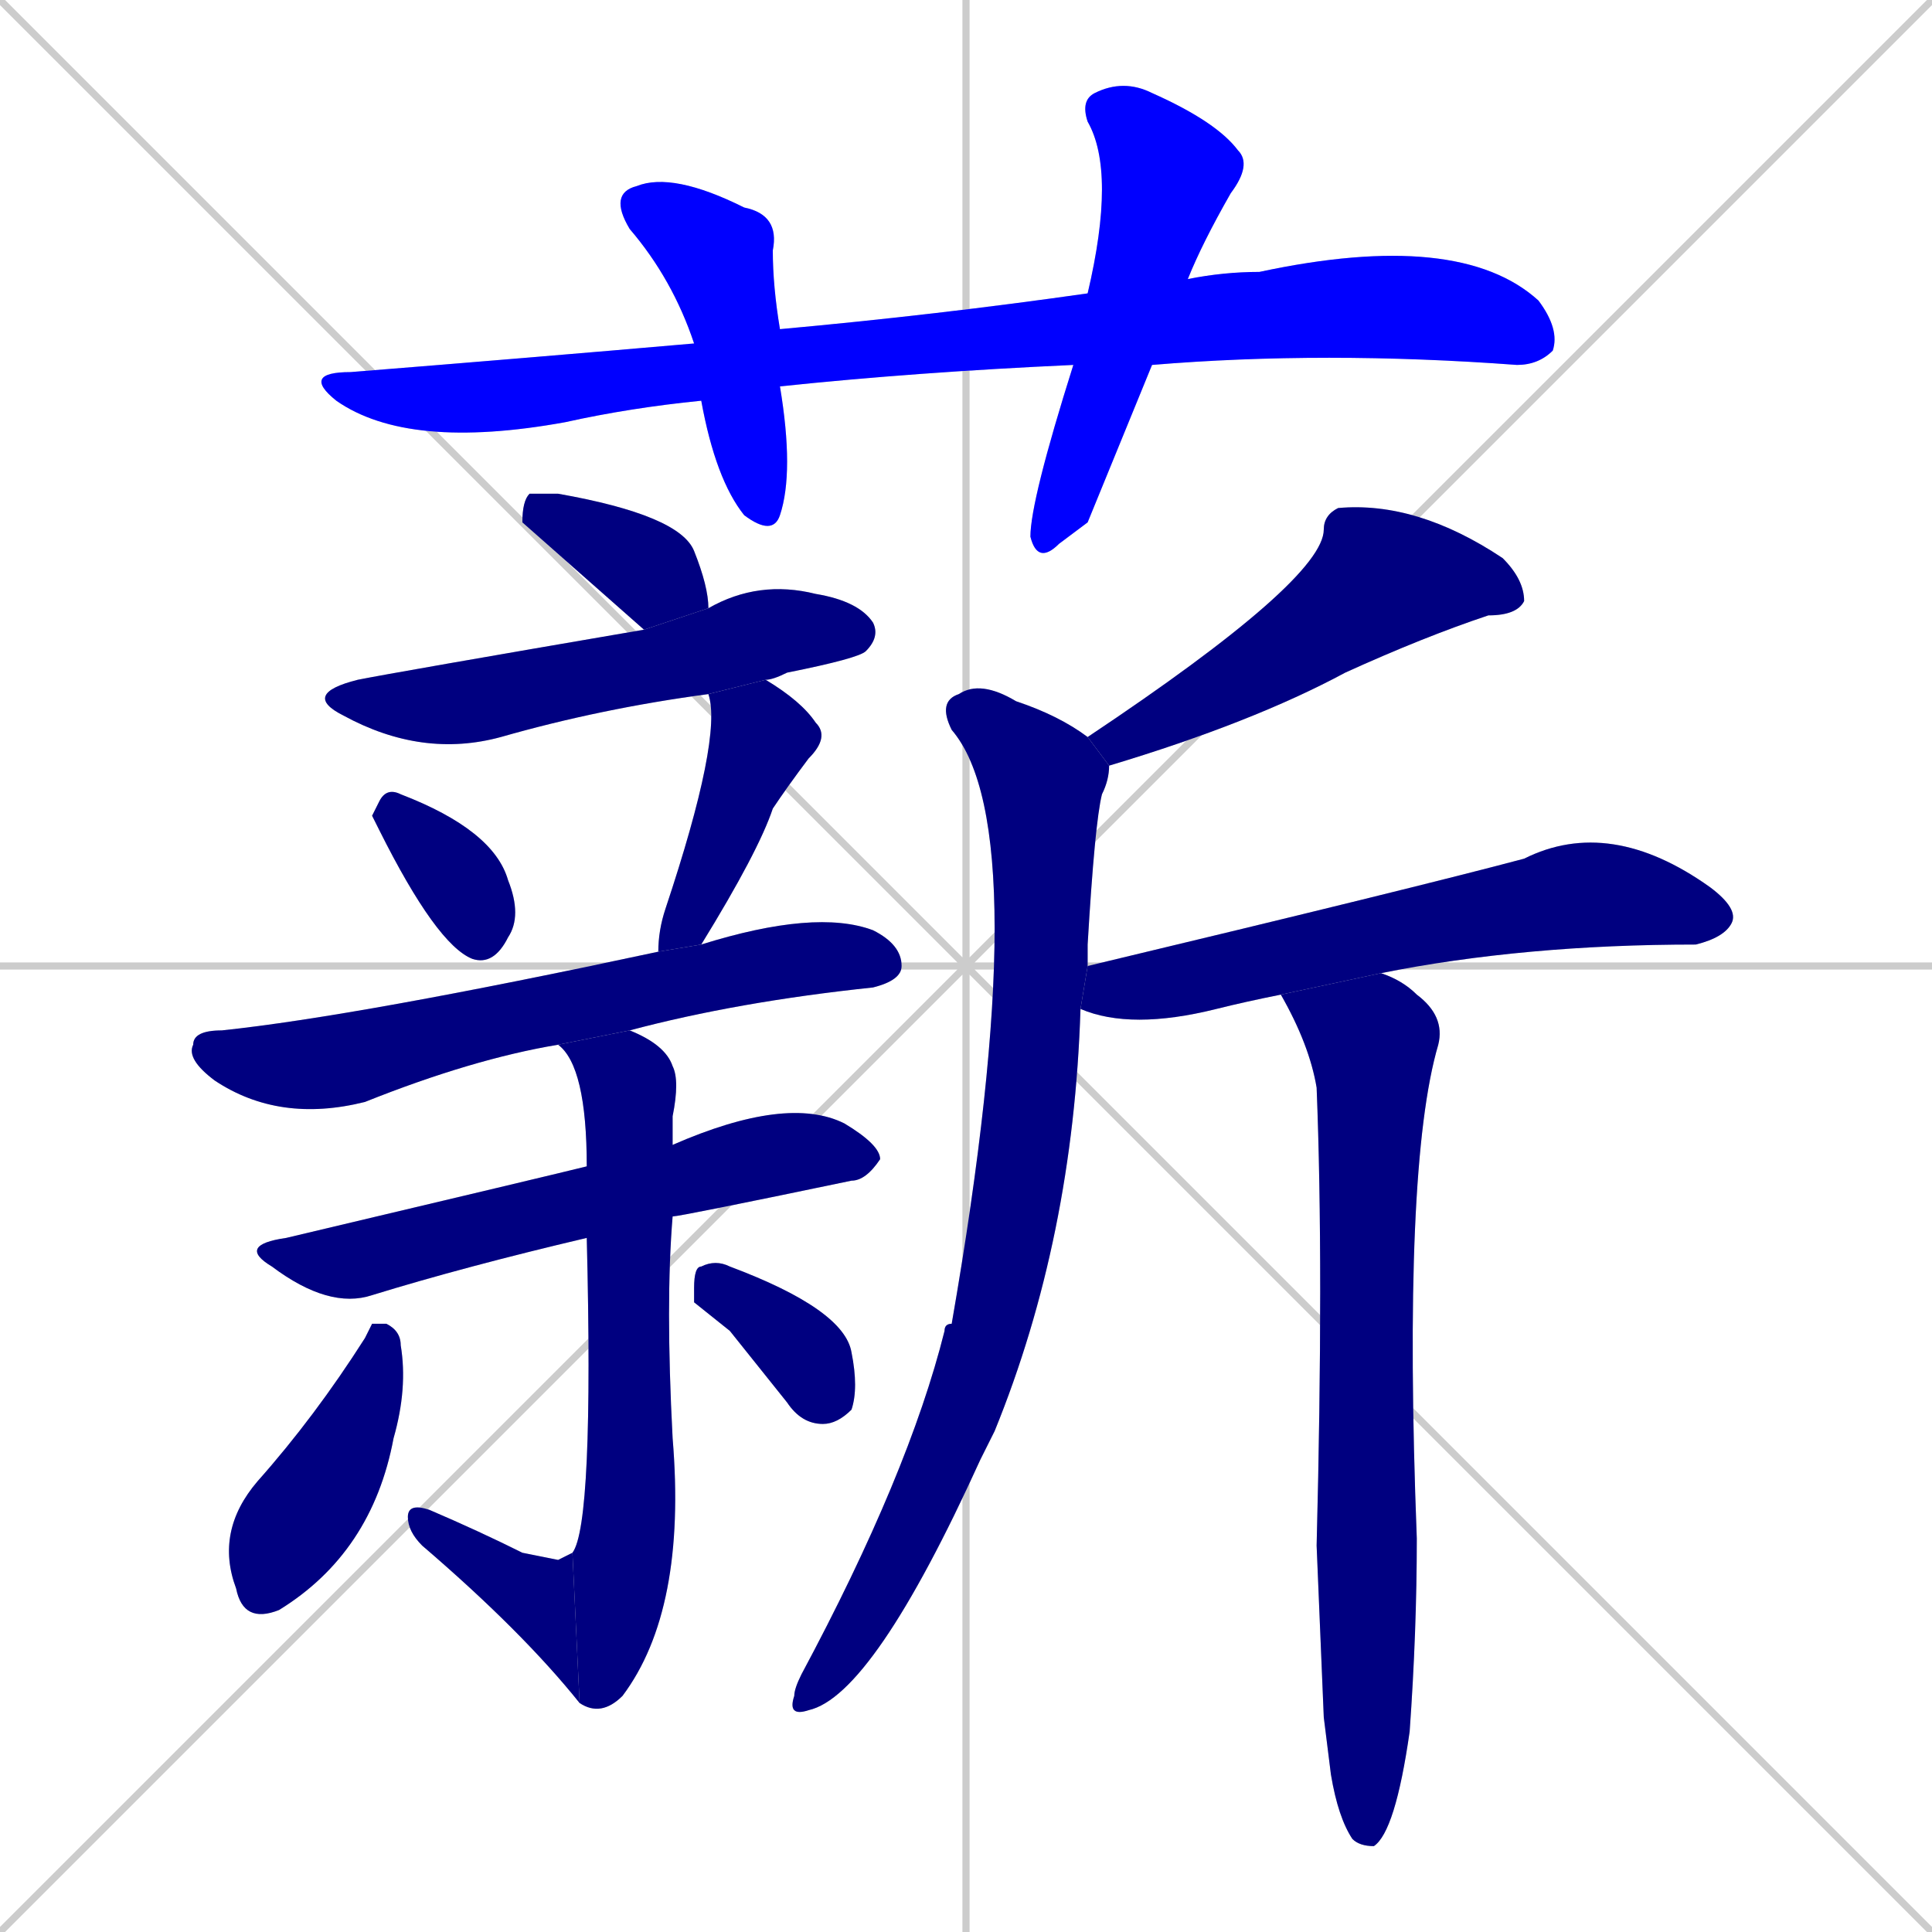 <svg xmlns="http://www.w3.org/2000/svg" xmlns:xlink="http://www.w3.org/1999/xlink" width="270" height="270"><defs><clipPath id="clip-mask-1"><rect x="42" y="32" width="176" height="31"><animate attributeName="x" from="-134" to="42" dur="0.652" begin="0; animate17.end + 1" id="animate1" fill="freeze"/></rect></clipPath><clipPath id="clip-mask-2"><rect x="85" y="24" width="26" height="51"><set attributeName="y" to="-27" begin="0; animate17.end + 1" /><animate attributeName="y" from="-27" to="24" dur="0.189" begin="animate1.end + 0.5" id="animate2" fill="freeze"/></rect></clipPath><clipPath id="clip-mask-3"><rect x="144" y="11" width="31" height="68"><set attributeName="y" to="-57" begin="0; animate17.end + 1" /><animate attributeName="y" from="-57" to="11" dur="0.252" begin="animate2.end + 0.5" id="animate3" fill="freeze"/></rect></clipPath><clipPath id="clip-mask-4"><rect x="73" y="69" width="26" height="19"><set attributeName="x" to="47" begin="0; animate17.end + 1" /><animate attributeName="x" from="47" to="73" dur="0.096" begin="animate3.end + 0.5" id="animate4" fill="freeze"/></rect></clipPath><clipPath id="clip-mask-5"><rect x="42" y="81" width="81" height="25"><set attributeName="x" to="-39" begin="0; animate17.end + 1" /><animate attributeName="x" from="-39" to="42" dur="0.300" begin="animate4.end + 0.5" id="animate5" fill="freeze"/></rect></clipPath><clipPath id="clip-mask-6"><rect x="52" y="110" width="21" height="25"><set attributeName="y" to="85" begin="0; animate17.end + 1" /><animate attributeName="y" from="85" to="110" dur="0.093" begin="animate5.end + 0.5" id="animate6" fill="freeze"/></rect></clipPath><clipPath id="clip-mask-7"><rect x="92" y="95" width="24" height="38"><set attributeName="y" to="57" begin="0; animate17.end + 1" /><animate attributeName="y" from="57" to="95" dur="0.141" begin="animate6.end + 0.5" id="animate7" fill="freeze"/></rect></clipPath><clipPath id="clip-mask-8"><rect x="26" y="127" width="100" height="30"><set attributeName="x" to="-74" begin="0; animate17.end + 1" /><animate attributeName="x" from="-74" to="26" dur="0.370" begin="animate7.end + 0.5" id="animate8" fill="freeze"/></rect></clipPath><clipPath id="clip-mask-9"><rect x="33" y="153" width="90" height="30"><set attributeName="x" to="-57" begin="0; animate17.end + 1" /><animate attributeName="x" from="-57" to="33" dur="0.333" begin="animate8.end + 0.5" id="animate9" fill="freeze"/></rect></clipPath><clipPath id="clip-mask-10"><rect x="78" y="144" width="18" height="96"><set attributeName="y" to="48" begin="0; animate17.end + 1" /><animate attributeName="y" from="48" to="144" dur="0.356" begin="animate9.end + 0.5" id="animate10" fill="freeze"/></rect></clipPath><clipPath id="clip-mask-11"><rect x="57" y="210" width="24" height="28"><set attributeName="x" to="81" begin="0; animate17.end + 1" /><animate attributeName="x" from="81" to="57" dur="0.089" begin="animate10.end" id="animate11" fill="freeze"/></rect></clipPath><clipPath id="clip-mask-12"><rect x="30" y="185" width="27" height="42"><set attributeName="y" to="143" begin="0; animate17.end + 1" /><animate attributeName="y" from="143" to="185" dur="0.156" begin="animate11.end + 0.5" id="animate12" fill="freeze"/></rect></clipPath><clipPath id="clip-mask-13"><rect x="97" y="176" width="23" height="23"><set attributeName="x" to="74" begin="0; animate17.end + 1" /><animate attributeName="x" from="74" to="97" dur="0.085" begin="animate12.end + 0.5" id="animate13" fill="freeze"/></rect></clipPath><clipPath id="clip-mask-14"><rect x="152" y="70" width="61" height="37"><set attributeName="x" to="213" begin="0; animate17.end + 1" /><animate attributeName="x" from="213" to="152" dur="0.226" begin="animate13.end + 0.5" id="animate14" fill="freeze"/></rect></clipPath><clipPath id="clip-mask-15"><rect x="110" y="95" width="45" height="145"><set attributeName="y" to="-50" begin="0; animate17.end + 1" /><animate attributeName="y" from="-50" to="95" dur="0.537" begin="animate14.end + 0.5" id="animate15" fill="freeze"/></rect></clipPath><clipPath id="clip-mask-16"><rect x="151" y="114" width="92" height="30"><set attributeName="x" to="59" begin="0; animate17.end + 1" /><animate attributeName="x" from="59" to="151" dur="0.341" begin="animate15.end + 0.5" id="animate16" fill="freeze"/></rect></clipPath><clipPath id="clip-mask-17"><rect x="179" y="136" width="23" height="122"><set attributeName="y" to="14" begin="0; animate17.end + 1" /><animate attributeName="y" from="14" to="136" dur="0.452" begin="animate16.end + 0.5" id="animate17" fill="freeze"/></rect></clipPath></defs><path d="M 0 0 L 270 270 M 270 0 L 0 270 M 135 0 L 135 270 M 0 135 L 270 135" stroke="#CCCCCC" /><path d="M 150 51 Q 128 52 109 54 Q 109 54 109 54 L 98 56 Q 88 57 79 59 Q 57 63 47 56 Q 42 52 49 52 Q 74 50 97 48 L 109 46 Q 131 44 152 41 L 166 39 Q 171 38 176 38 Q 204 32 215 42 Q 218 46 217 49 Q 215 51 212 51 Q 185 49 161 51" fill="#CCCCCC"/><path d="M 109 54 Q 111 66 109 72 Q 108 75 104 72 Q 100 67 98 56 L 97 48 Q 94 39 88 32 Q 85 27 89 26 Q 94 24 104 29 Q 109 30 108 35 Q 108 40 109 46" fill="#CCCCCC"/><path d="M 152 73 L 148 76 Q 145 79 144 75 Q 144 70 150 51 L 152 41 Q 156 24 152 17 Q 151 14 153 13 Q 157 11 161 13 Q 170 17 173 21 Q 175 23 172 27 Q 168 34 166 39 L 161 51" fill="#CCCCCC"/><path d="M 90 88 Q 73 73 73 73 Q 73 70 74 69 Q 75 69 78 69 Q 95 72 97 77 Q 99 82 99 85" fill="#CCCCCC"/><path d="M 99 97 Q 84 99 70 103 Q 59 106 48 100 Q 42 97 50 95 Q 55 94 90 88 L 99 85 Q 106 81 114 83 Q 120 84 122 87 Q 123 89 121 91 Q 120 92 110 94 Q 108 95 107 95" fill="#CCCCCC"/><path d="M 52 114 L 53 112 Q 54 110 56 111 Q 69 116 71 123 Q 73 128 71 131 Q 69 135 66 134 Q 61 132 53 116" fill="#CCCCCC"/><path d="M 92 133 Q 92 130 93 127 Q 101 103 99 97 L 107 95 Q 112 98 114 101 Q 116 103 113 106 Q 110 110 108 113 Q 106 119 98 132" fill="#CCCCCC"/><path d="M 78 146 Q 66 148 51 154 Q 39 157 30 151 Q 26 148 27 146 Q 27 144 31 144 Q 50 142 92 133 L 98 132 Q 114 127 122 130 Q 126 132 126 135 Q 126 137 122 138 Q 103 140 88 144" fill="#CCCCCC"/><path d="M 82 173 Q 65 177 52 181 Q 46 183 38 177 Q 33 174 40 173 Q 78 164 82 163 L 94 160 Q 110 153 118 157 Q 123 160 123 162 Q 121 165 119 165 Q 95 170 94 170" fill="#CCCCCC"/><path d="M 80 217 Q 83 213 82 173 L 82 163 Q 82 149 78 146 L 88 144 Q 93 146 94 149 Q 95 151 94 156 Q 94 158 94 160 L 94 170 Q 93 182 94 201 Q 96 225 87 237 Q 84 240 81 238" fill="#CCCCCC"/><path d="M 78 218 L 80 217 L 81 238 Q 73 228 59 216 Q 57 214 57 212 Q 57 210 60 211 Q 67 214 73 217" fill="#CCCCCC"/><path d="M 52 185 L 54 185 Q 56 186 56 188 Q 57 194 55 201 Q 52 217 39 225 Q 34 227 33 222 Q 30 214 36 207 Q 44 198 51 187" fill="#CCCCCC"/><path d="M 97 182 L 97 180 Q 97 177 98 177 Q 100 176 102 177 Q 118 183 119 189 Q 120 194 119 197 Q 117 199 115 199 Q 112 199 110 196 Q 106 191 102 186" fill="#CCCCCC"/><path d="M 152 103 Q 185 81 185 74 Q 185 72 187 71 Q 198 70 210 78 Q 213 81 213 84 Q 212 86 208 86 Q 199 89 188 94 Q 175 101 155 107" fill="#CCCCCC"/><path d="M 151 141 Q 150 173 139 200 Q 138 202 137 204 Q 122 237 113 239 Q 110 240 111 237 Q 111 236 112 234 Q 127 206 132 186 Q 132 185 133 185 Q 145 116 133 102 Q 131 98 134 97 Q 137 95 142 98 Q 148 100 152 103 L 155 107 Q 155 109 154 111 Q 153 115 152 132 Q 152 133 152 135" fill="#CCCCCC"/><path d="M 179 139 Q 174 140 170 141 Q 158 144 151 141 L 152 135 Q 198 124 213 120 Q 225 114 239 124 Q 243 127 242 129 Q 241 131 237 132 Q 213 132 193 136" fill="#CCCCCC"/><path d="M 185 240 L 184 216 Q 185 177 184 152 Q 183 146 179 139 L 193 136 Q 196 137 198 139 Q 202 142 201 146 Q 196 163 198 215 Q 198 228 197 242 Q 195 256 192 258 Q 190 258 189 257 Q 187 254 186 248" fill="#CCCCCC"/><path d="M 150 51 Q 128 52 109 54 Q 109 54 109 54 L 98 56 Q 88 57 79 59 Q 57 63 47 56 Q 42 52 49 52 Q 74 50 97 48 L 109 46 Q 131 44 152 41 L 166 39 Q 171 38 176 38 Q 204 32 215 42 Q 218 46 217 49 Q 215 51 212 51 Q 185 49 161 51" fill="#0000ff" clip-path="url(#clip-mask-1)" /><path d="M 109 54 Q 111 66 109 72 Q 108 75 104 72 Q 100 67 98 56 L 97 48 Q 94 39 88 32 Q 85 27 89 26 Q 94 24 104 29 Q 109 30 108 35 Q 108 40 109 46" fill="#0000ff" clip-path="url(#clip-mask-2)" /><path d="M 152 73 L 148 76 Q 145 79 144 75 Q 144 70 150 51 L 152 41 Q 156 24 152 17 Q 151 14 153 13 Q 157 11 161 13 Q 170 17 173 21 Q 175 23 172 27 Q 168 34 166 39 L 161 51" fill="#0000ff" clip-path="url(#clip-mask-3)" /><path d="M 90 88 Q 73 73 73 73 Q 73 70 74 69 Q 75 69 78 69 Q 95 72 97 77 Q 99 82 99 85" fill="#000080" clip-path="url(#clip-mask-4)" /><path d="M 99 97 Q 84 99 70 103 Q 59 106 48 100 Q 42 97 50 95 Q 55 94 90 88 L 99 85 Q 106 81 114 83 Q 120 84 122 87 Q 123 89 121 91 Q 120 92 110 94 Q 108 95 107 95" fill="#000080" clip-path="url(#clip-mask-5)" /><path d="M 52 114 L 53 112 Q 54 110 56 111 Q 69 116 71 123 Q 73 128 71 131 Q 69 135 66 134 Q 61 132 53 116" fill="#000080" clip-path="url(#clip-mask-6)" /><path d="M 92 133 Q 92 130 93 127 Q 101 103 99 97 L 107 95 Q 112 98 114 101 Q 116 103 113 106 Q 110 110 108 113 Q 106 119 98 132" fill="#000080" clip-path="url(#clip-mask-7)" /><path d="M 78 146 Q 66 148 51 154 Q 39 157 30 151 Q 26 148 27 146 Q 27 144 31 144 Q 50 142 92 133 L 98 132 Q 114 127 122 130 Q 126 132 126 135 Q 126 137 122 138 Q 103 140 88 144" fill="#000080" clip-path="url(#clip-mask-8)" /><path d="M 82 173 Q 65 177 52 181 Q 46 183 38 177 Q 33 174 40 173 Q 78 164 82 163 L 94 160 Q 110 153 118 157 Q 123 160 123 162 Q 121 165 119 165 Q 95 170 94 170" fill="#000080" clip-path="url(#clip-mask-9)" /><path d="M 80 217 Q 83 213 82 173 L 82 163 Q 82 149 78 146 L 88 144 Q 93 146 94 149 Q 95 151 94 156 Q 94 158 94 160 L 94 170 Q 93 182 94 201 Q 96 225 87 237 Q 84 240 81 238" fill="#000080" clip-path="url(#clip-mask-10)" /><path d="M 78 218 L 80 217 L 81 238 Q 73 228 59 216 Q 57 214 57 212 Q 57 210 60 211 Q 67 214 73 217" fill="#000080" clip-path="url(#clip-mask-11)" /><path d="M 52 185 L 54 185 Q 56 186 56 188 Q 57 194 55 201 Q 52 217 39 225 Q 34 227 33 222 Q 30 214 36 207 Q 44 198 51 187" fill="#000080" clip-path="url(#clip-mask-12)" /><path d="M 97 182 L 97 180 Q 97 177 98 177 Q 100 176 102 177 Q 118 183 119 189 Q 120 194 119 197 Q 117 199 115 199 Q 112 199 110 196 Q 106 191 102 186" fill="#000080" clip-path="url(#clip-mask-13)" /><path d="M 152 103 Q 185 81 185 74 Q 185 72 187 71 Q 198 70 210 78 Q 213 81 213 84 Q 212 86 208 86 Q 199 89 188 94 Q 175 101 155 107" fill="#000080" clip-path="url(#clip-mask-14)" /><path d="M 151 141 Q 150 173 139 200 Q 138 202 137 204 Q 122 237 113 239 Q 110 240 111 237 Q 111 236 112 234 Q 127 206 132 186 Q 132 185 133 185 Q 145 116 133 102 Q 131 98 134 97 Q 137 95 142 98 Q 148 100 152 103 L 155 107 Q 155 109 154 111 Q 153 115 152 132 Q 152 133 152 135" fill="#000080" clip-path="url(#clip-mask-15)" /><path d="M 179 139 Q 174 140 170 141 Q 158 144 151 141 L 152 135 Q 198 124 213 120 Q 225 114 239 124 Q 243 127 242 129 Q 241 131 237 132 Q 213 132 193 136" fill="#000080" clip-path="url(#clip-mask-16)" /><path d="M 185 240 L 184 216 Q 185 177 184 152 Q 183 146 179 139 L 193 136 Q 196 137 198 139 Q 202 142 201 146 Q 196 163 198 215 Q 198 228 197 242 Q 195 256 192 258 Q 190 258 189 257 Q 187 254 186 248" fill="#000080" clip-path="url(#clip-mask-17)" /></svg>